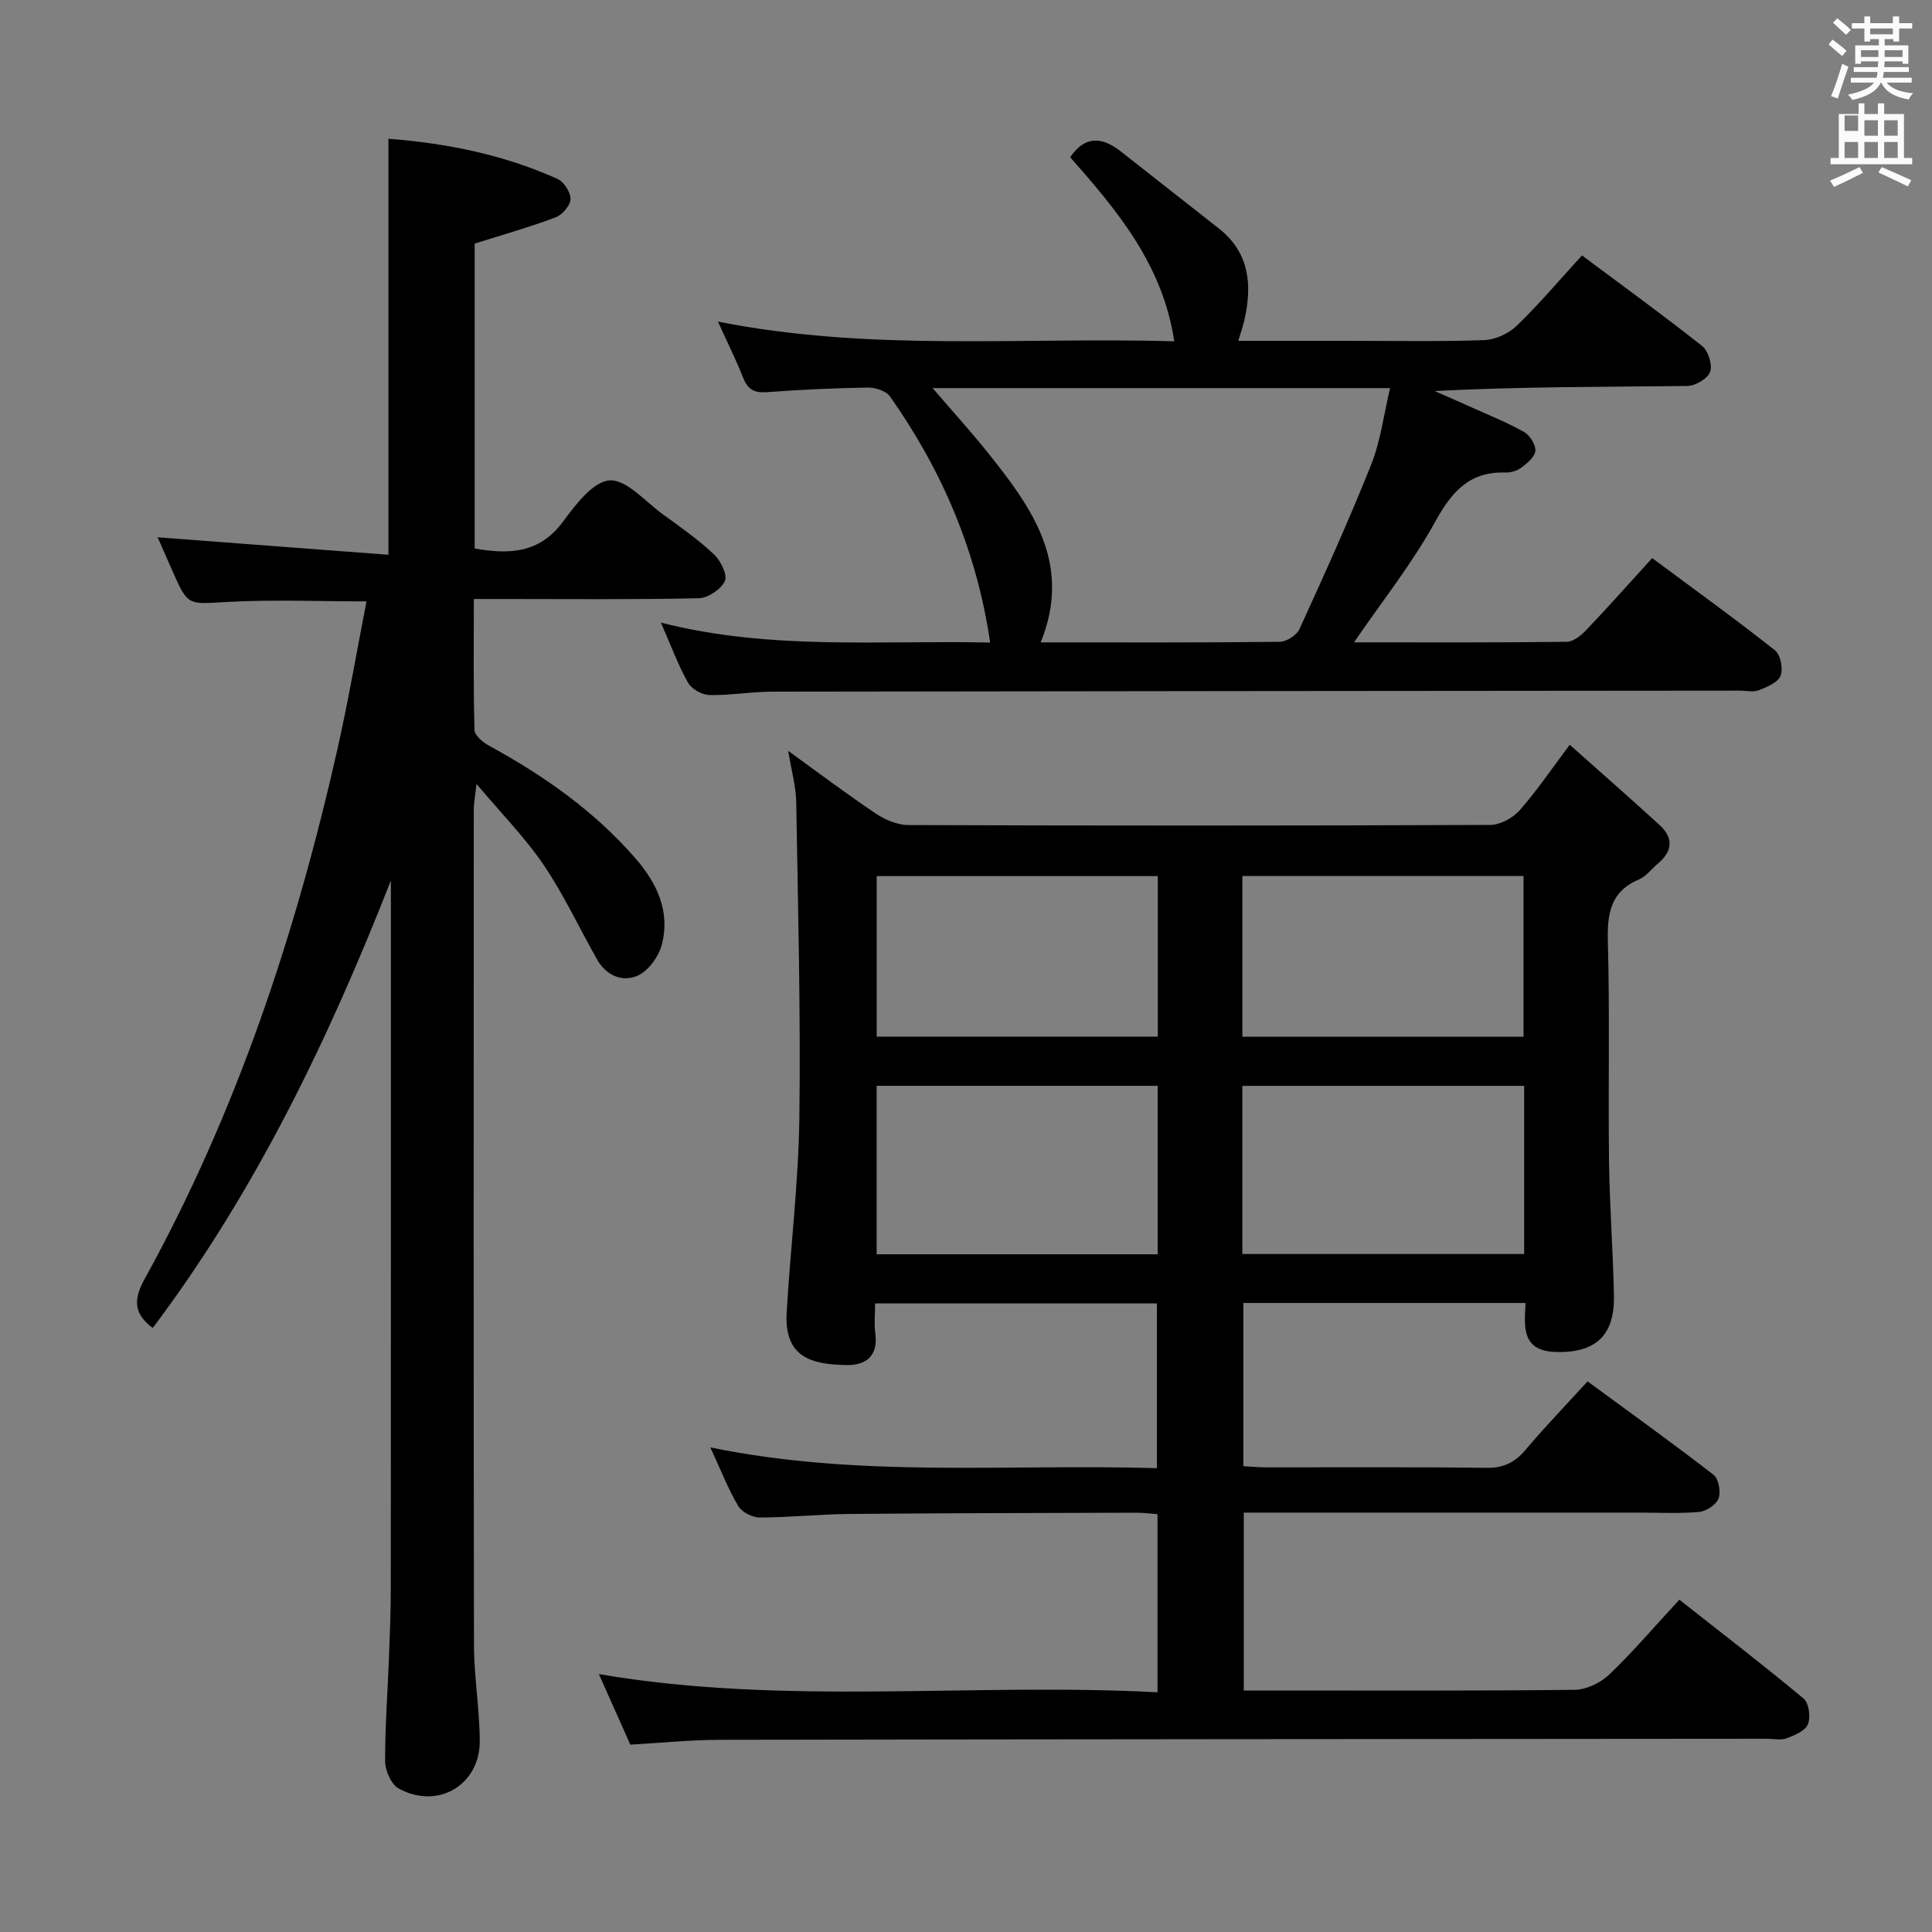 <svg enable-background="new 0 0 400 400" viewBox="0 0 400 400" xmlns="http://www.w3.org/2000/svg"><rect x="0" y="0" width="400" height="400" fill="#808080" stroke="none"/><path d="m378.6 9.2.8-1c.9.7 1.9 1.4 2.9 2.3l-.9 1.1c-1.1-.9-2-1.7-2.8-2.4zm.5 10.7c.9-2.1 1.6-4.3 2.3-6.7.4.2.8.4 1.3.6-.7 2.1-1.5 4.3-2.2 6.6zm.4-15.2.9-.9c1 .8 2 1.6 2.8 2.4l-1 1c-1-.9-1.9-1.8-2.7-2.5zm12.5-1.3h1.2v1.4h2.7v1.1h-2.7v2.7h-1.2v-.5h-1.8v1.3h4.9v3.8h-1.2v-.5h-3.7c0 .4-.1.9-.1 1.2h5.1v1h-5.2c0 .5-.1.9-.2 1.2h6v1h-5.2c1.1 1.3 2.9 2 5.5 2.2-.4.4-.7.8-.9 1.3-2.9-.5-4.8-1.6-5.7-3.5h-.1c-.8 1.7-2.7 2.9-5.9 3.6-.2-.4-.6-.8-.9-1.1 2.8-.6 4.6-1.4 5.4-2.5h-4.8v-1h5.3c.1-.3.2-.7.2-1.2h-4.9v-1h5c0-.4 0-.8.1-1.2h-3.6v.5h-1.2v-3.8h4.9v-1.3h-1.8v.5h-1.2v-2.7h-2.6v-1.1h2.6v-1.4h1.2v1.4h4.7v-1.4zm-6.7 8.4h3.6c0-.4 0-.9 0-1.4h-3.6zm1.9-4.7h4.7v-1.2h-4.7zm6.7 3.3h-3.7v1.4h3.7z" fill="#fafbfa"/><path d="m384.7 21.4h1.3v2.2h2.8v-2.2h1.3v2.2h4.1v9.1h1.7v1.3h-16.9v-1.3h1.7v-9.1h4.1v-2.2zm.3 13.2.7 1.2c-1.8.9-3.8 1.9-6 2.9-.2-.4-.5-.8-.8-1.3 2.4-1 4.4-2 6.1-2.8zm-3.1-7.5h2.8v-3.2h-2.8v4.2zm0 5.6h2.8v-3.3h-2.8zm4.1-4.6h2.8v-3.2h-2.8zm0 4.6h2.8v-3.3h-2.8zm3.6 1.9c2.1.9 4.1 1.8 6.1 2.7l-.7 1.3c-2.2-1.1-4.2-2-6.1-2.9zm3.3-9.7h-2.8v3.2h2.8zm-2.8 7.8h2.8v-3.3h-2.8z" fill="#fafbfa"/><g fill="#010000"><path d="m130.5 361.21c-2.21-4.94-4.29-9.62-6.51-14.61 38.52 6.61 77.02 1.73 115.66 3.77 0-12.72 0-24.62 0-36.88-1.58-.11-3.02-.31-4.47-.3-19.83.06-39.65.08-59.48.26-6.15.06-12.29.73-18.44.73-1.52 0-3.69-1.13-4.44-2.41-2.09-3.54-3.59-7.43-5.75-12.1 31.02 6.38 61.59 3.37 92.46 4.3 0-11.52 0-22.59 0-34.11-19.2 0-38.55 0-58.35 0 0 2.21-.22 4.21.04 6.14.63 4.62-1.79 6.68-5.89 6.62-7.28-.1-13-1.56-12.46-10.88.78-13.43 2.45-26.84 2.63-40.27.28-21.8-.28-43.61-.65-65.41-.06-3.26-1-6.51-1.66-10.6 6.38 4.61 12.16 8.98 18.17 13 1.93 1.29 4.47 2.36 6.73 2.36 40.16.14 80.31.15 120.47-.03 2.05-.01 4.63-1.42 6.04-3 3.52-3.97 6.5-8.41 10.4-13.59 6.35 5.65 12.55 11.08 18.63 16.64 2.95 2.71 2.61 5.49-.44 8.01-1.28 1.06-2.35 2.58-3.81 3.2-5.93 2.5-6.64 7.04-6.49 12.86.41 15.15.05 30.32.24 45.48.12 9.31.84 18.61 1.02 27.92.15 8.3-3.93 11.86-12.09 11.6-7.01-.23-6.49-5.11-6.21-10.14-19.62 0-38.86 0-58.43 0v33.79c1.63.09 3.24.24 4.84.24 15.16.02 30.33-.1 45.49.1 3.54.05 5.87-1.1 8.09-3.72 3.96-4.69 8.23-9.12 12.85-14.18 8.81 6.47 17.56 12.75 26.07 19.33 1.06.82 1.55 3.51 1.06 4.88-.47 1.29-2.53 2.68-4 2.81-4.13.38-8.32.15-12.48.15-25.33 0-50.65 0-75.98 0-1.81 0-3.63 0-5.85 0v36.83h4.54c21.33 0 42.66.1 63.98-.14 2.43-.03 5.35-1.45 7.15-3.17 4.92-4.7 9.35-9.91 14.51-15.49 8.72 6.86 17.36 13.5 25.73 20.47 1.1.92 1.49 3.85.89 5.32-.55 1.37-2.76 2.28-4.42 2.91-1.16.44-2.63.09-3.97.09-72.31.06-144.63.09-216.94.22-6.15.02-12.27.65-18.48 1zm109.19-101.52c0-11.76 0-23.17 0-34.88-19.49 0-38.84 0-58.19 0v34.88zm17.52-.06h58.35c0-11.7 0-23.11 0-34.81-19.53 0-38.87 0-58.35 0zm-17.5-78.24c-19.78 0-39 0-58.2 0v33.23h58.2c0-11.22 0-22.13 0-33.23zm17.51 33.25h58.21c0-11.33 0-22.36 0-33.28-19.62 0-38.84 0-58.21 0z"/><path d="m80.93 182.3c-12.93 32.95-28.06 64.39-49.31 92.65-3.94-2.98-4.06-5.84-1.65-10.2 19.01-34.44 31.27-71.41 39.89-109.64 2.26-10.02 3.99-20.17 6.02-30.6-9.86 0-19.42-.41-28.93.12-8.04.45-8.01.93-11.25-6.43-1.11-2.53-2.22-5.06-3.06-6.96 15.83 1.2 31.64 2.4 47.78 3.62 0-29.3 0-57.48 0-86.13 12.12.94 23.88 3.3 35 8.31 1.34.6 2.74 2.8 2.7 4.21-.04 1.32-1.72 3.24-3.1 3.76-5.4 2.02-10.96 3.6-16.74 5.42v63.13c7.15 1.26 13.38 1.02 18.23-5.49 2.62-3.52 6.23-8.36 9.68-8.61 3.48-.25 7.38 4.36 10.99 6.98 3.64 2.64 7.35 5.24 10.61 8.31 1.4 1.31 2.87 4.24 2.29 5.53-.77 1.71-3.49 3.54-5.41 3.58-13.49.3-26.99.16-40.49.16-1.81 0-3.62 0-6.08 0 0 9.26-.11 18.2.14 27.12.03 1.14 1.77 2.57 3.05 3.27 11.33 6.19 21.76 13.5 30.29 23.32 4.47 5.14 7.22 11.01 5.45 17.83-.64 2.47-2.75 5.4-4.96 6.41-3.18 1.45-6.57.02-8.47-3.35-3.68-6.51-6.86-13.36-11.03-19.53-3.77-5.58-8.59-10.46-13.92-16.79-.31 2.84-.56 4.03-.56 5.22-.02 57.66-.06 115.32.04 172.99.01 6.63 1.16 13.26 1.2 19.9.06 9.17-8.71 14.33-16.79 9.88-1.54-.85-2.79-3.69-2.8-5.62-.04-7.14.52-14.29.79-21.43.19-4.83.38-9.66.38-14.49.03-47.16.02-94.33.02-141.49 0-1.67 0-3.31 0-4.96z"/><path d="m280.33 132.99c14.47 0 29.26.07 44.04-.11 1.37-.02 2.97-1.3 4.03-2.42 4.47-4.69 8.78-9.55 13.67-14.91 8.55 6.35 17.12 12.54 25.41 19.08 1.16.91 1.73 3.83 1.17 5.27-.54 1.4-2.8 2.34-4.49 3-1.15.45-2.63.09-3.96.09-66.81.06-133.61.1-200.42.21-4.31.01-8.62.8-12.92.7-1.54-.04-3.71-1.27-4.44-2.6-2.09-3.75-3.58-7.83-5.58-12.39 22.7 5.78 45.34 3.62 68.16 4.12-2.78-18.98-9.99-35.7-20.73-50.94-.81-1.15-3.04-1.87-4.59-1.85-6.98.11-13.96.44-20.92.95-2.57.19-3.94-.54-4.89-2.96-1.45-3.69-3.23-7.24-5.23-11.65 31.58 6.28 62.81 3.17 94.48 4.08-2.42-16-11.88-27.11-21.54-38.1 2.99-4.46 6.53-4.29 10.4-1.26 6.79 5.32 13.57 10.66 20.35 15.99 6.39 5.02 6.95 11.69 5.31 18.96-.28 1.24-.71 2.45-1.26 4.31h22.42c9.5 0 19 .19 28.48-.14 2.31-.08 5.07-1.36 6.76-2.99 4.64-4.49 8.83-9.45 13.49-14.55 8.47 6.32 16.81 12.37 24.88 18.76 1.27 1.01 2.17 3.89 1.65 5.35-.49 1.4-3.04 2.9-4.7 2.92-17.32.21-34.64.13-52.33 1.05 2.56 1.13 5.13 2.24 7.67 3.39 3.63 1.64 7.36 3.12 10.82 5.07 1.21.68 2.44 2.63 2.36 3.92-.07 1.23-1.69 2.56-2.9 3.48-.87.66-2.2 1.04-3.3 1.01-7.41-.22-11.08 3.91-14.5 10.12-4.77 8.68-11.02 16.52-16.85 25.04zm-64.86.01c16.91 0 33.21.07 49.5-.12 1.4-.02 3.49-1.36 4.07-2.63 5.15-11.28 10.28-22.58 14.86-34.1 1.96-4.92 2.6-10.36 3.9-15.8-31.96 0-62.96 0-94.71 0 4.2 4.89 8.07 9.15 11.65 13.64 8.97 11.26 17.29 22.77 10.73 39.01z"/></g></svg>